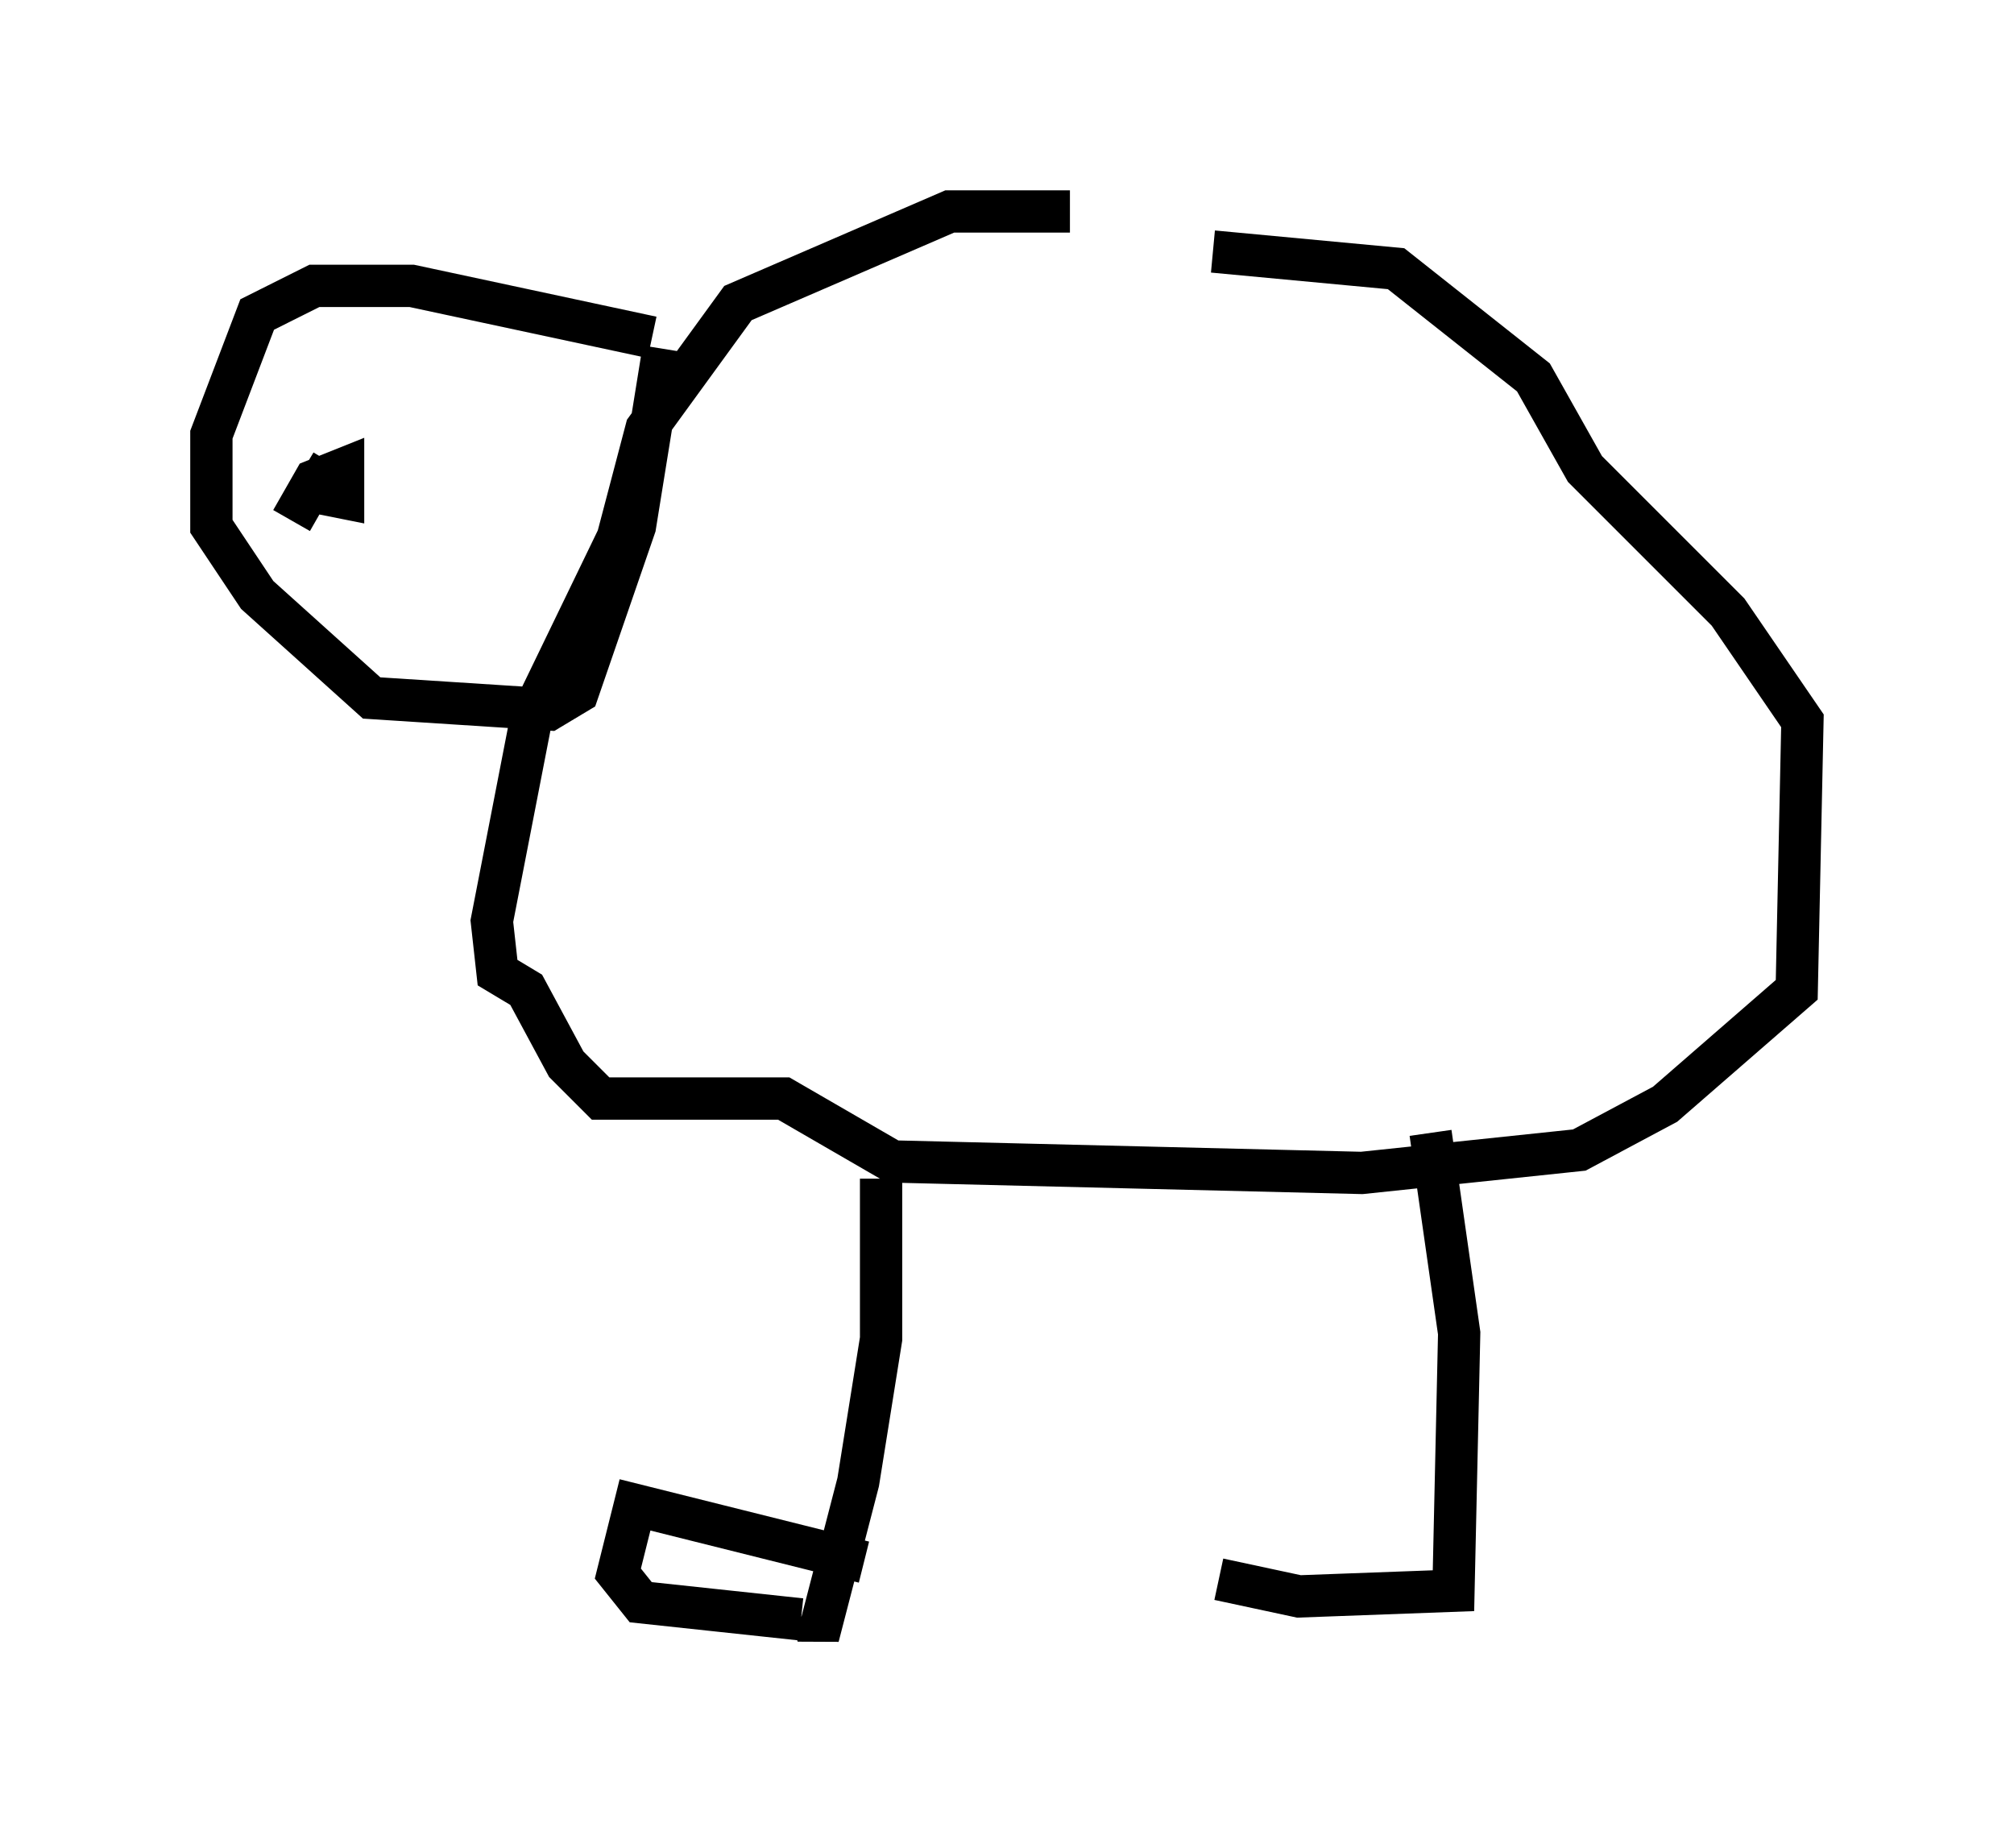 <?xml version="1.0" encoding="utf-8" ?>
<svg baseProfile="full" height="43.694" version="1.1" width="47.618" xmlns="http://www.w3.org/2000/svg" xmlns:ev="http://www.w3.org/2001/xml-events" xmlns:xlink="http://www.w3.org/1999/xlink"><defs /><rect fill="white" height="43.694" width="47.618" x="0" y="0" /><path d="M27.868, 5.812 m-2.571, -0.812 l-2.842, 0.0 -5.007, 2.165 l-2.165, 2.977 -0.677, 2.571 l-2.03, 4.195 -0.947, 4.871 l0.135, 1.218 0.677, 0.406 l0.947, 1.759 0.812, 0.812 l4.33, 0.0 2.571, 1.488 l11.096, 0.271 5.142, -0.541 l2.03, -1.083 3.112, -2.706 l0.135, -6.36 -1.759, -2.571 l-3.383, -3.383 -1.218, -2.165 l-3.248, -2.571 -4.33, -0.406 m-13.261, 2.03 l-5.683, -1.218 -2.3, 0.0 l-1.353, 0.677 -1.083, 2.842 l0.0, 2.165 1.083, 1.624 l2.706, 2.436 4.195, 0.271 l0.677, -0.406 1.353, -3.924 l0.677, -4.195 m-7.848, 2.706 l-0.406, 0.677 0.677, 0.135 l0.0, -0.677 -0.677, 0.271 l-0.541, 0.947 m13.938, 15.561 l0.0, 3.789 -0.541, 3.383 l-0.947, 3.654 -0.135, -0.541 m-0.271, 0.135 l-3.789, -0.406 -0.541, -0.677 l0.406, -1.624 5.413, 1.353 m13.396, -10.149 l0.677, 4.736 -0.135, 6.089 l-3.654, 0.135 -1.894, -0.406 m0.0, -0.135 l0.0, 0.0 " fill="none" stroke="black" stroke-width="1" /></svg>